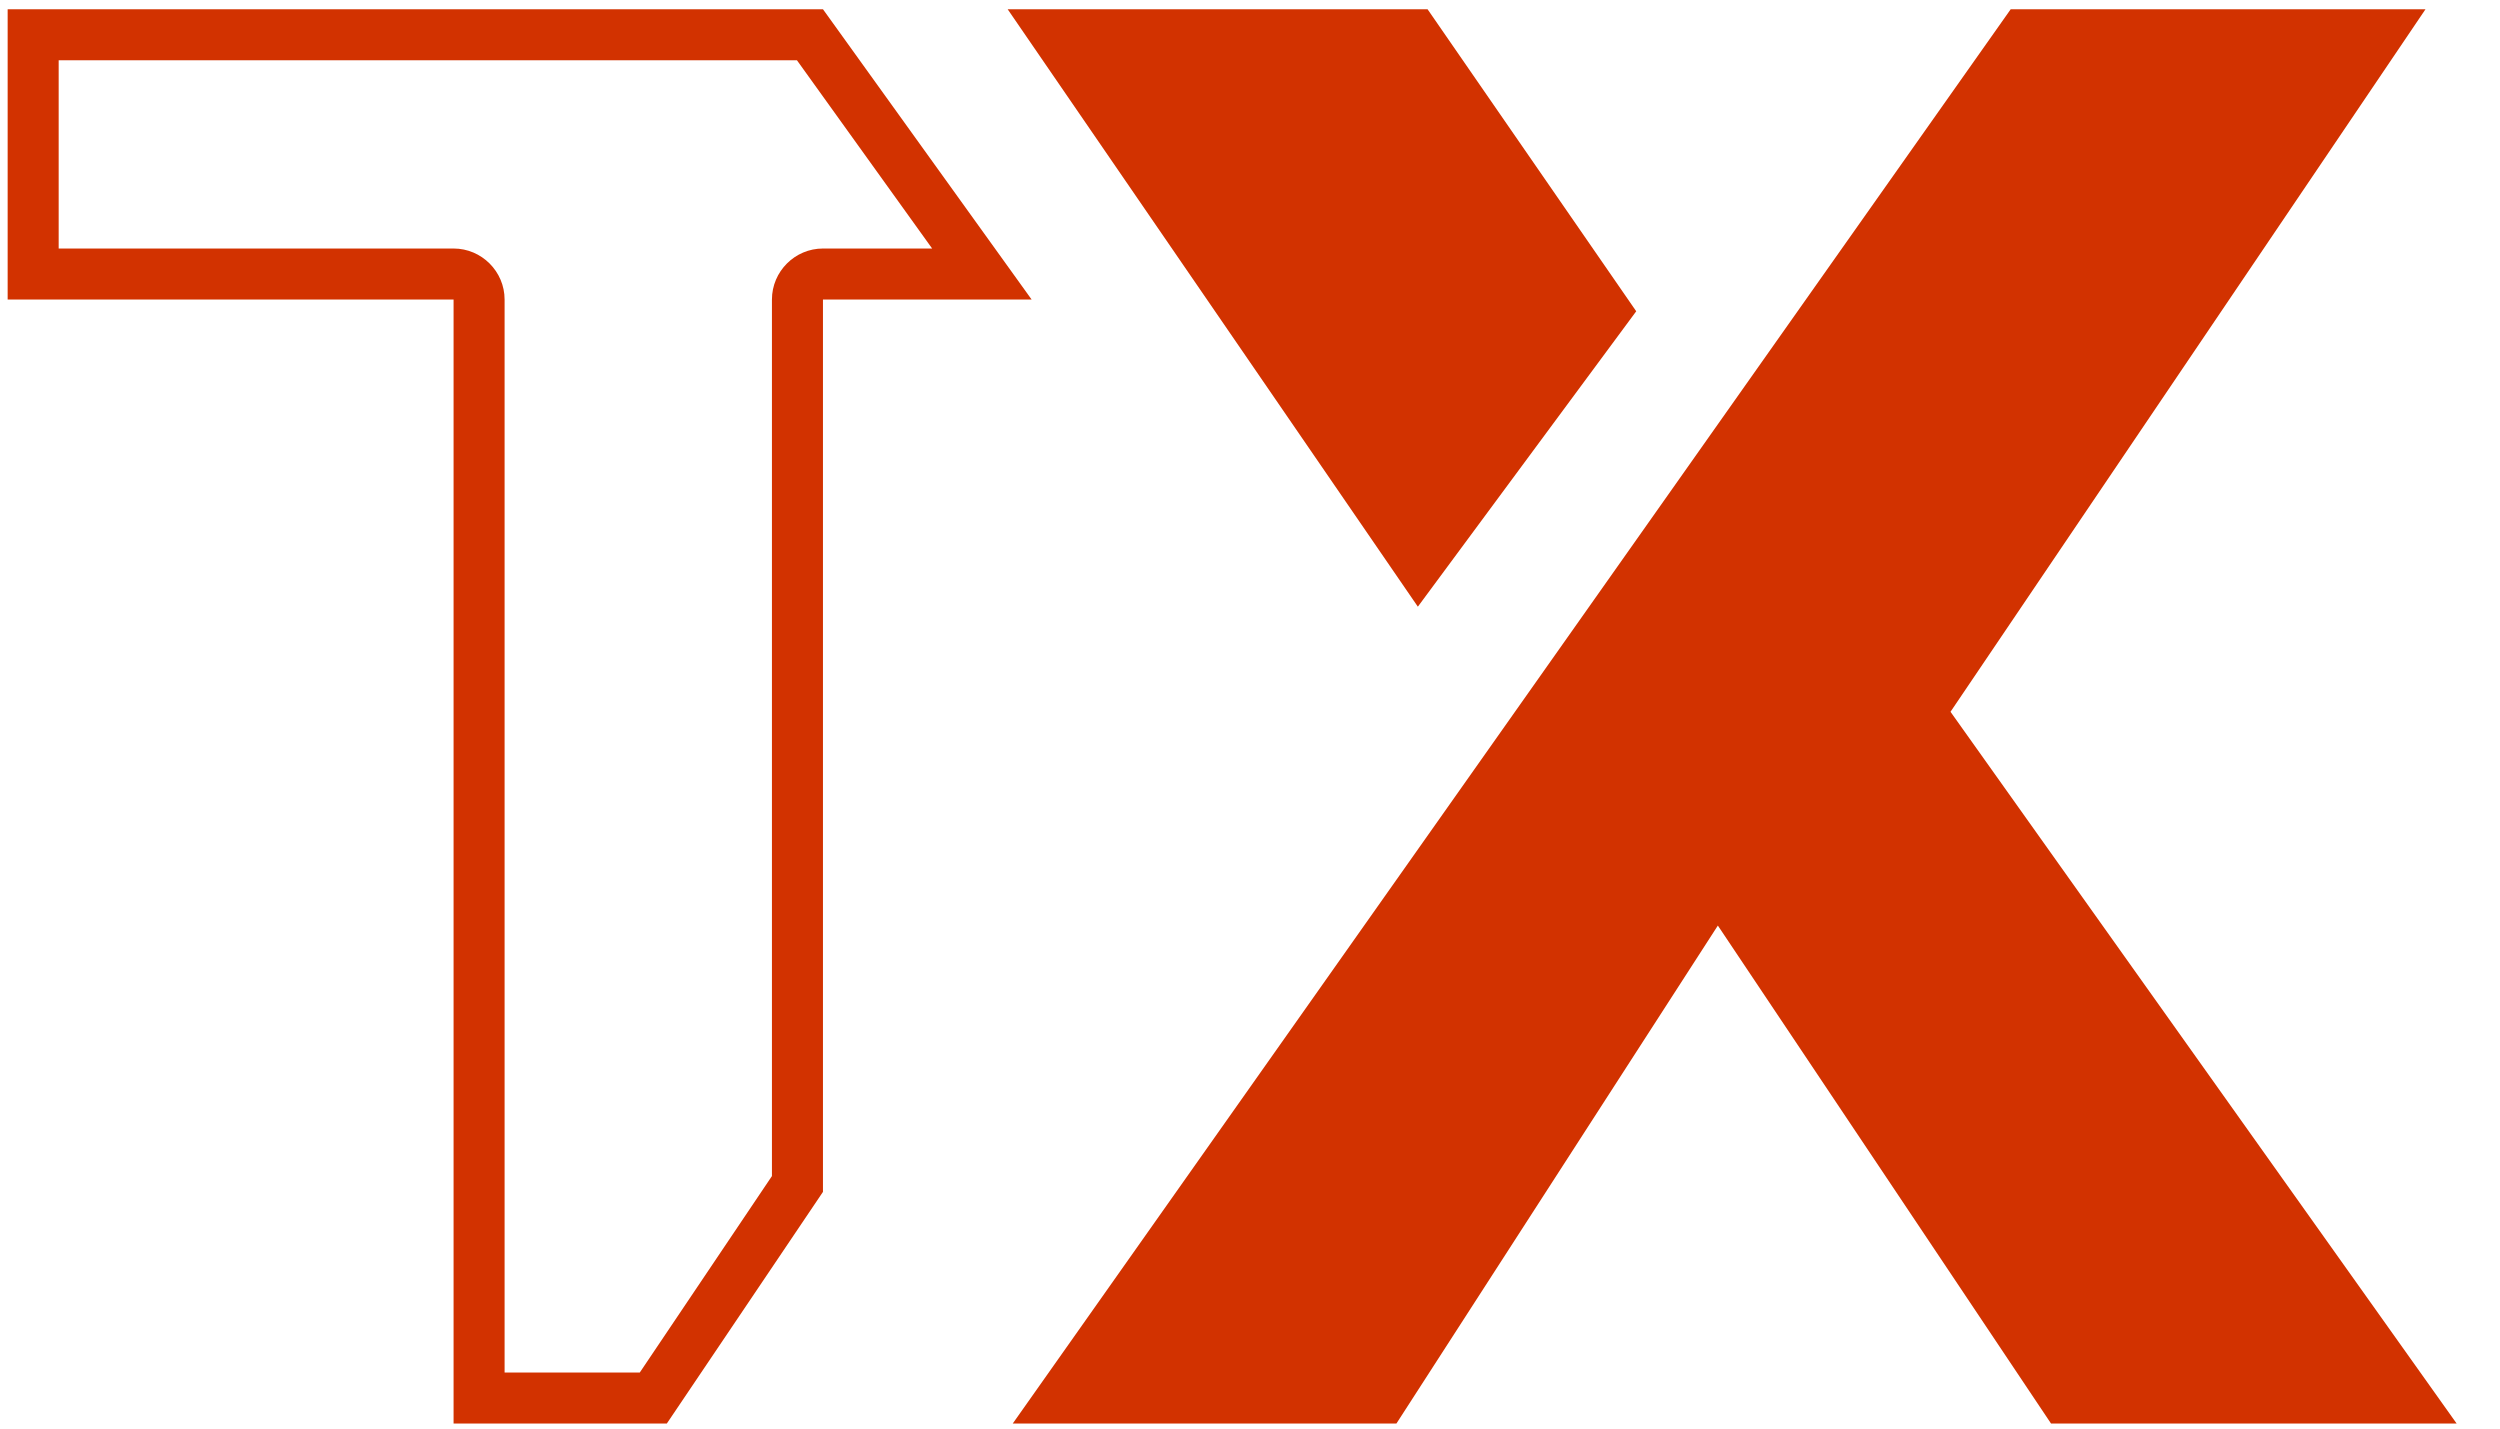 <svg width="49" height="28" viewBox="0 0 49 28" fill="none" xmlns="http://www.w3.org/2000/svg">
<path d="M15.62 1.181L18.27 4.871H16.13C15.58 4.871 15.13 5.321 15.13 5.871V23.051L12.54 26.901H9.89V5.871C9.89 5.321 9.44 4.871 8.89 4.871H1.15V1.181H15.62ZM16.13 0.181H0.15V5.871H8.89V27.901H13.07L16.13 23.361V5.871H20.22L16.13 0.181Z" fill="#D23200"/>
<path d="M19.75 0.181H27.98L32.07 6.101L27.79 11.891L19.75 0.181Z" fill="#D23200"/>
<path d="M39.41 0.181L19.85 27.901H27.37L33.67 18.141L40.2 27.901H48.15L38.23 13.951L47.54 0.181H39.41Z" fill="#D23200"/>
</svg>
